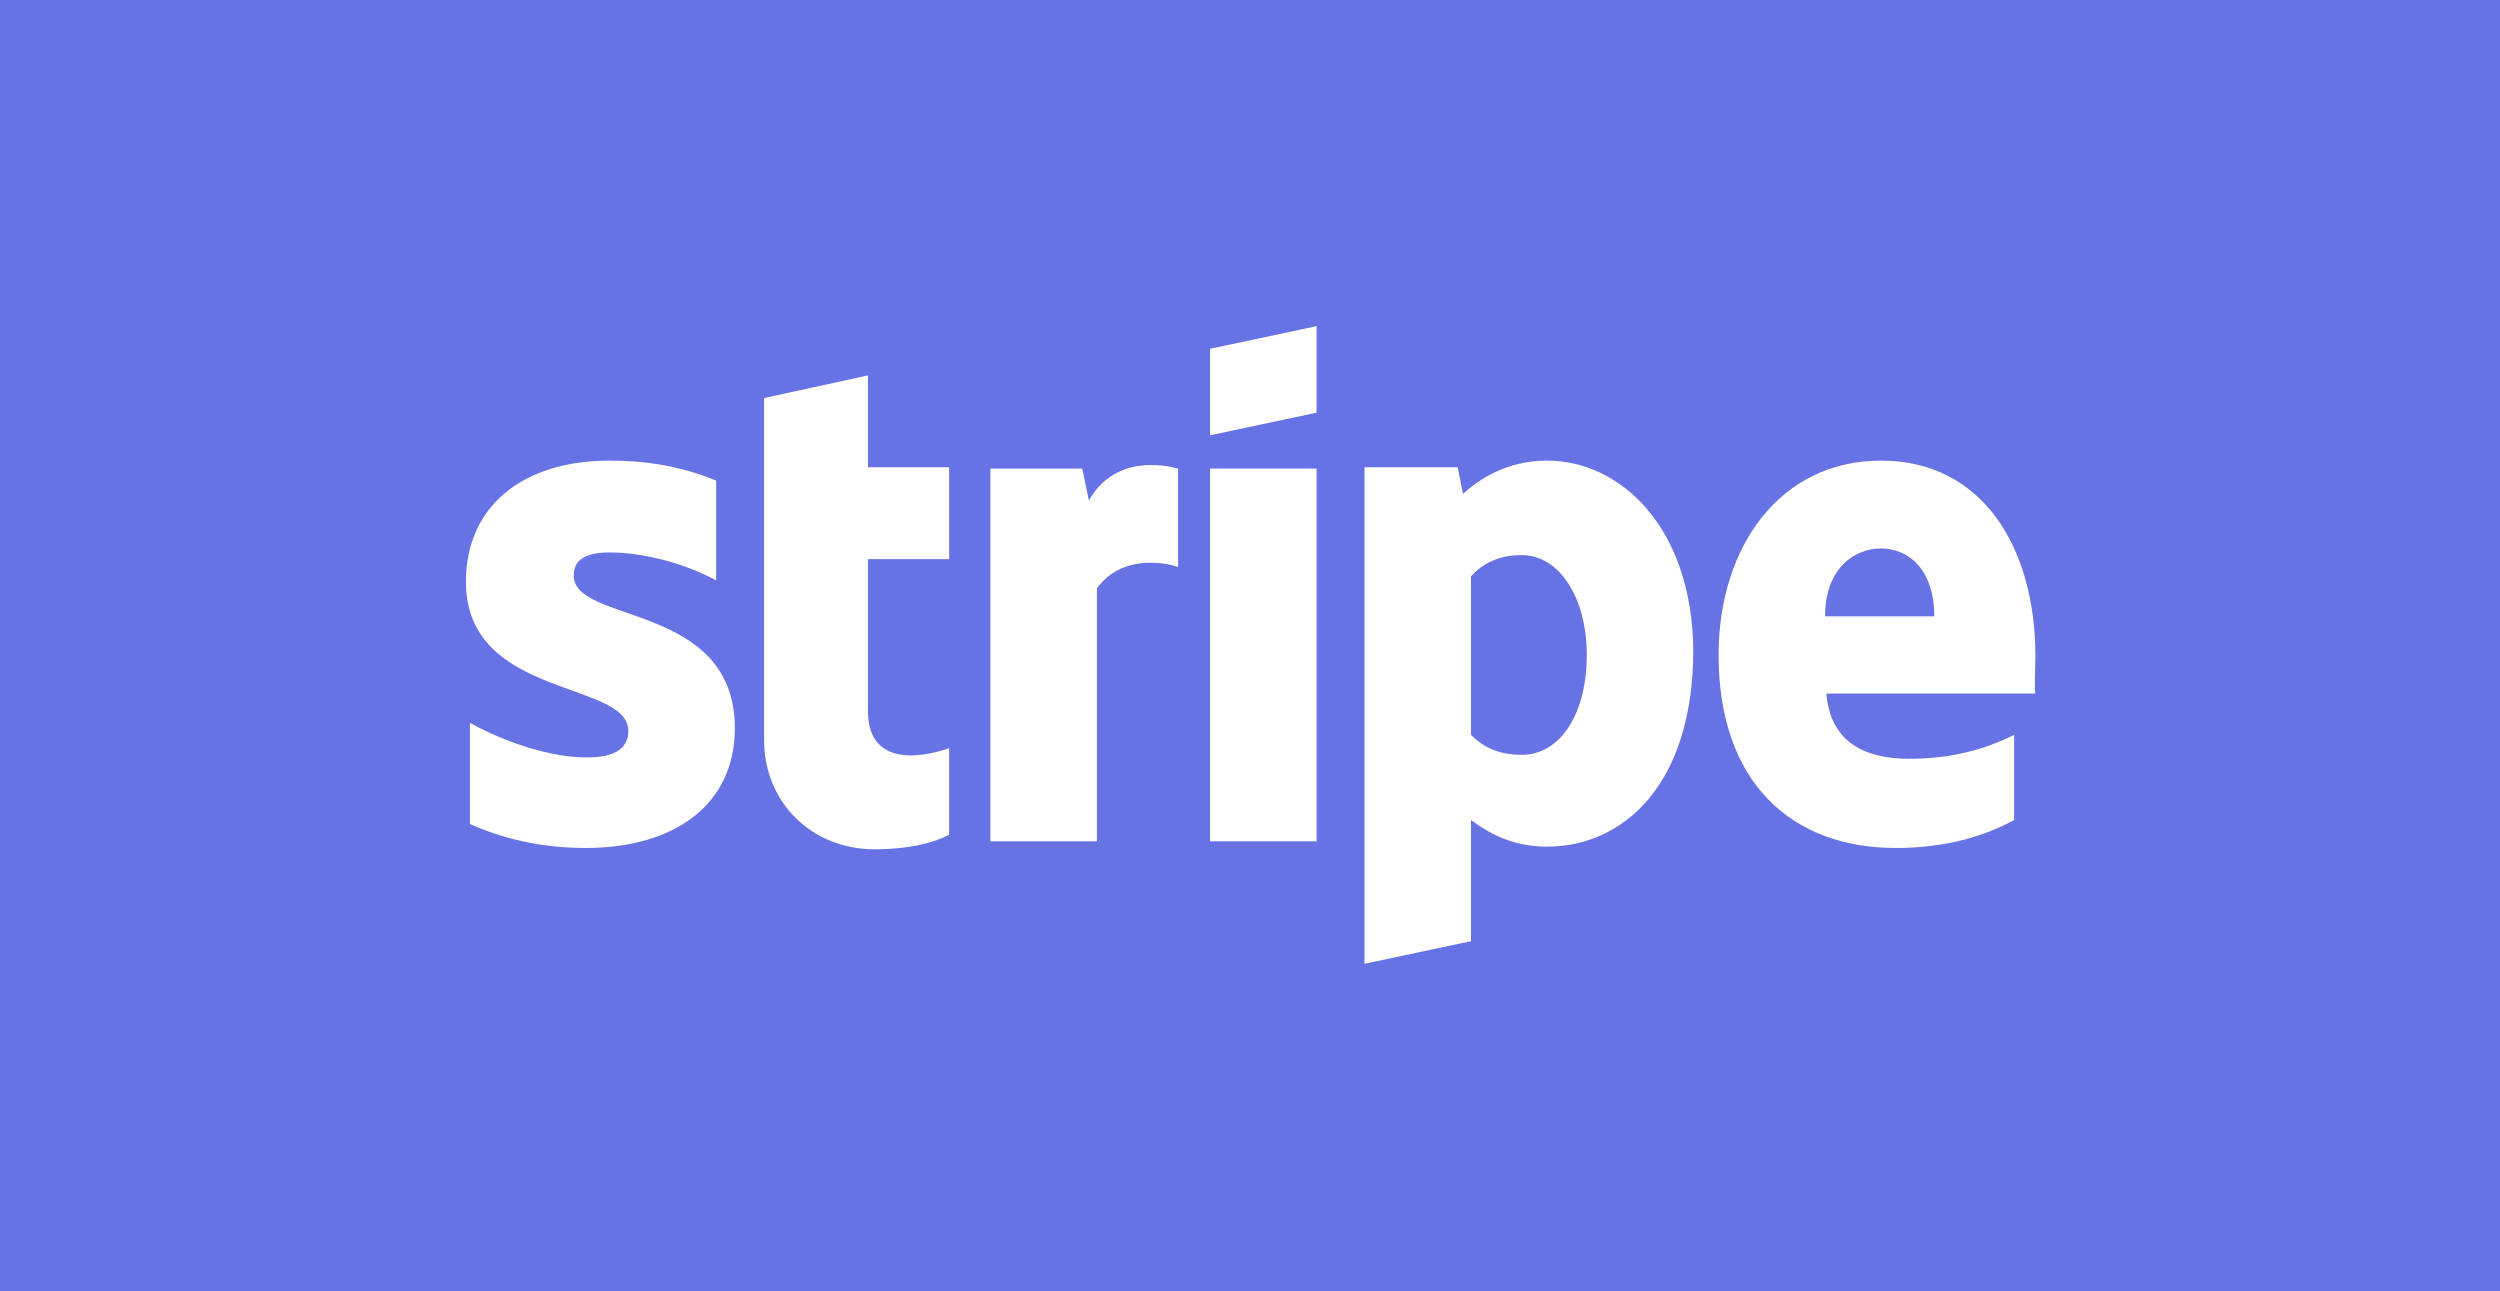 <?xml version="1.0" encoding="utf-8"?>
<!-- Generator: Adobe Illustrator 25.0.1, SVG Export Plug-In . SVG Version: 6.00 Build 0)  -->
<svg version="1.1" id="Layer_1" xmlns="http://www.w3.org/2000/svg" xmlns:xlink="http://www.w3.org/1999/xlink" x="0px" y="0px"
	 viewBox="0 0 187.8 97" style="enable-background:new 0 0 187.8 97;" xml:space="preserve">
<style type="text/css">
	.st0{fill:#6772E5;enable-background:new    ;}
	.st1{fill-rule:evenodd;clip-rule:evenodd;fill:#FFFFFF;enable-background:new    ;}
</style>
<rect class="st0" width="187.8" height="97"/>
<g>
	<path class="st1" d="M152.9,49.3c0-8.2-4-14.7-11.6-14.7c-7.6,0-12.2,6.5-12.2,14.6c0,9.6,5.5,14.5,13.3,14.5
		c3.8,0,6.7-0.9,8.9-2.1v-6.4c-2.2,1.1-4.7,1.8-7.9,1.8c-3.1,0-5.9-1.1-6.2-4.9h15.7C152.8,51.8,152.9,50.1,152.9,49.3z M137.1,46.3
		c0-3.6,2.2-5.1,4.2-5.1c2,0,4,1.5,4,5.1H137.1z"/>
	<path class="st1" d="M116.2,34.6c-3.1,0-5.2,1.5-6.3,2.5l-0.4-2h-7l0,37.3l8-1.7l0-9.1c1.1,0.8,2.9,2,5.7,2h0c5.7,0,11-4.6,11-14.8
		C127.1,39.7,121.8,34.6,116.2,34.6z M114.3,56.7c-1.9,0-3-0.7-3.8-1.5l0-11.9c0.8-0.9,2-1.6,3.8-1.6c2.9,0,4.9,3.3,4.9,7.5
		C119.2,53.5,117.3,56.7,114.3,56.7z"/>
	<rect x="90.9" y="35.2" class="st1" width="8" height="28"/>
	<polygon class="st1" points="90.9,26.2 98.9,24.5 98.9,31 90.9,32.7 	"/>
	<path class="st1" d="M82.4,44.2v19h-8v-28h6.9l0.5,2.4c1.9-3.4,5.6-2.7,6.7-2.4v7.4C87.4,42.2,84.2,41.7,82.4,44.2L82.4,44.2z"/>
	<path class="st1" d="M65.2,53.4c0,4.7,5,3.2,6.1,2.8v6.5c-1.1,0.6-3,1.1-5.6,1.1c-4.7,0-8.3-3.5-8.3-8.2l0-25.7l7.8-1.7l0,6.9h6.1
		V42h-6.1L65.2,53.4z"/>
	<path class="st1" d="M55.2,54.7c0,5.8-4.6,9-11.2,9c-2.8,0-5.8-0.5-8.7-1.8v-7.6c2.7,1.5,6.1,2.6,8.8,2.6c1.8,0,3.1-0.5,3.1-2
		c0-3.8-12.2-2.4-12.2-11.2c0-5.7,4.3-9.1,10.8-9.1c2.7,0,5.3,0.4,8,1.5v7.5c-2.4-1.3-5.5-2.1-8-2.1c-1.7,0-2.7,0.5-2.7,1.7
		C43,46.9,55.2,45.2,55.2,54.7z"/>
</g>
</svg>
